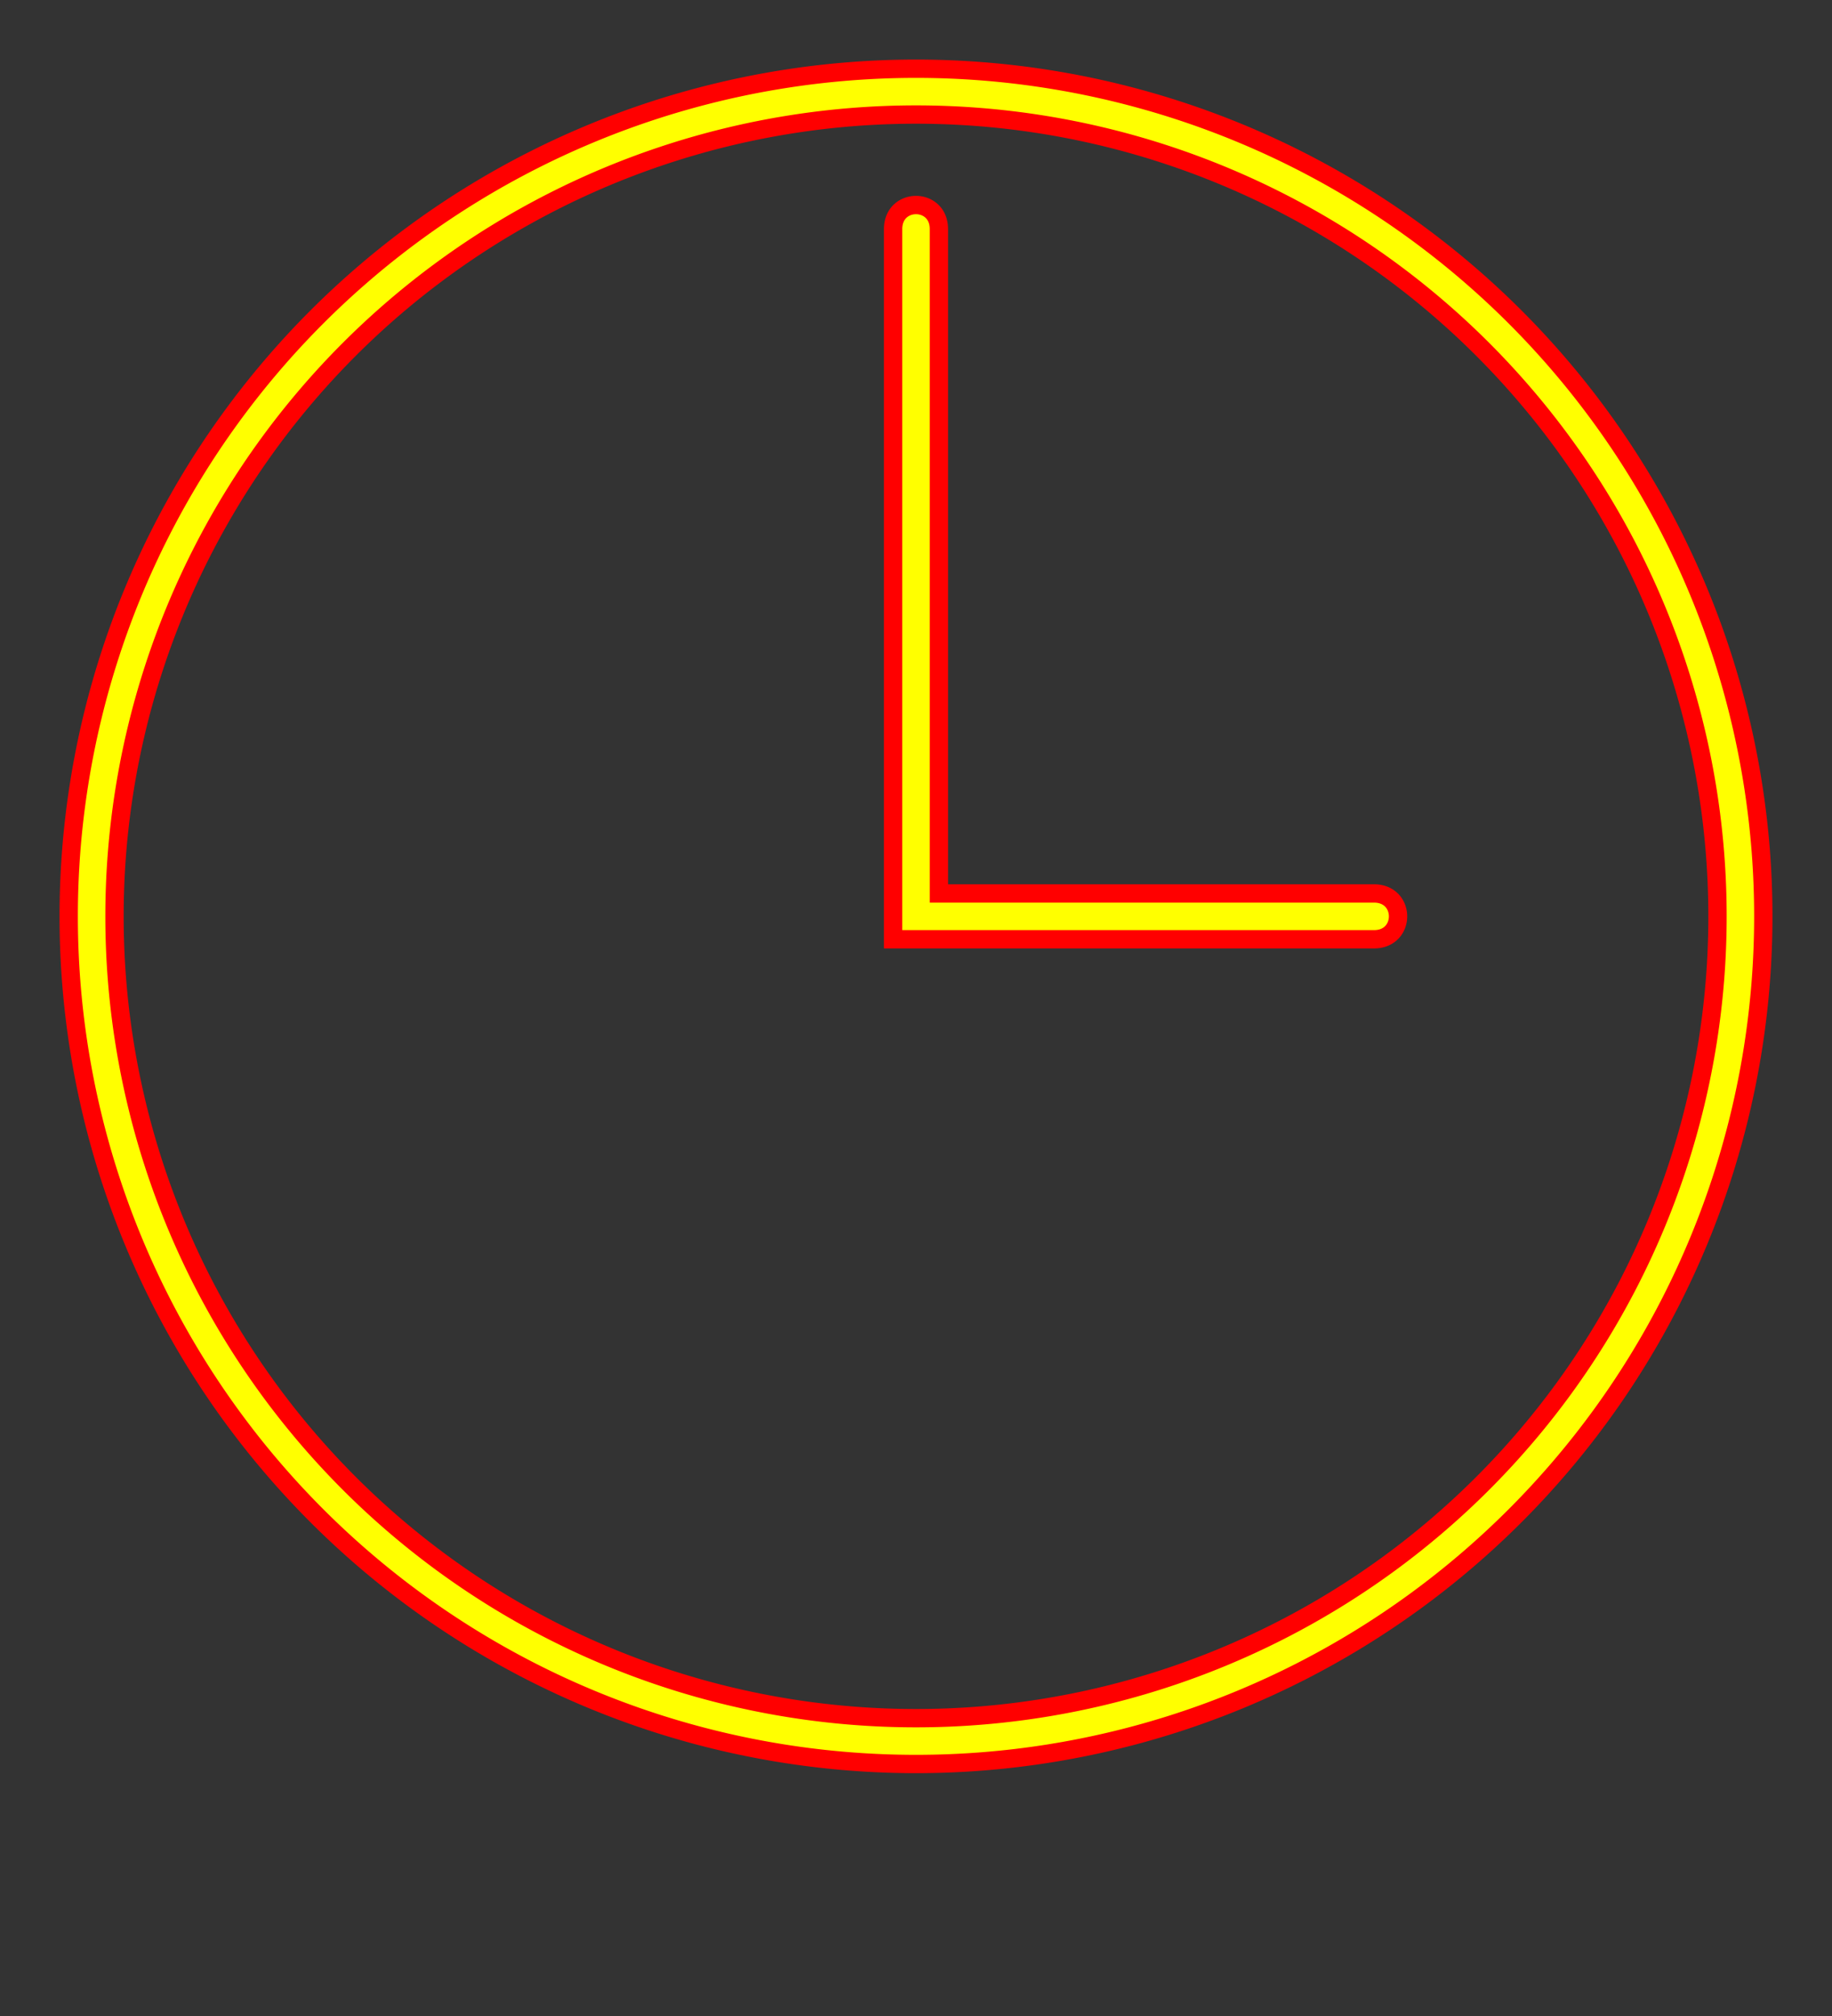 <svg xmlns="http://www.w3.org/2000/svg"
     xmlns:xlink="http://www.w3.org/1999/xlink"
     width="100%" height="100%" viewBox="0 0 200 220">

  <rect x="0" y="0" width="200" height="220" fill="#333333" stroke="none"/>

  <title>Clock: bad example 0a</title>
  <!-- THIS IS A BAD EXAMPLE – DO NOT COPY OR REUSE -->

  <style type="text/css">
    .clock {
      fill: yellow;
      fill-rule: evenodd;
      stroke: red;
      stroke-width: 2px;
    }
  </style>

  <path class="clock" 
    d="M100,7.5 A52.5,52.5 0 1,1 100,192.5 A52.5,52.5 0 1,1 100,7.5
     M100,12.5 A52.5,52.5 0 1,1 100,187.5 A52.5,52.5 0 1,1 100,12.5
     M102.5,25 V97.5 H150 C153.5,97.5 153.5,102.5 150,102.5
     H97.5 V25 C97.5,21.5 102.5,21.5 102.5,25" />

</svg>